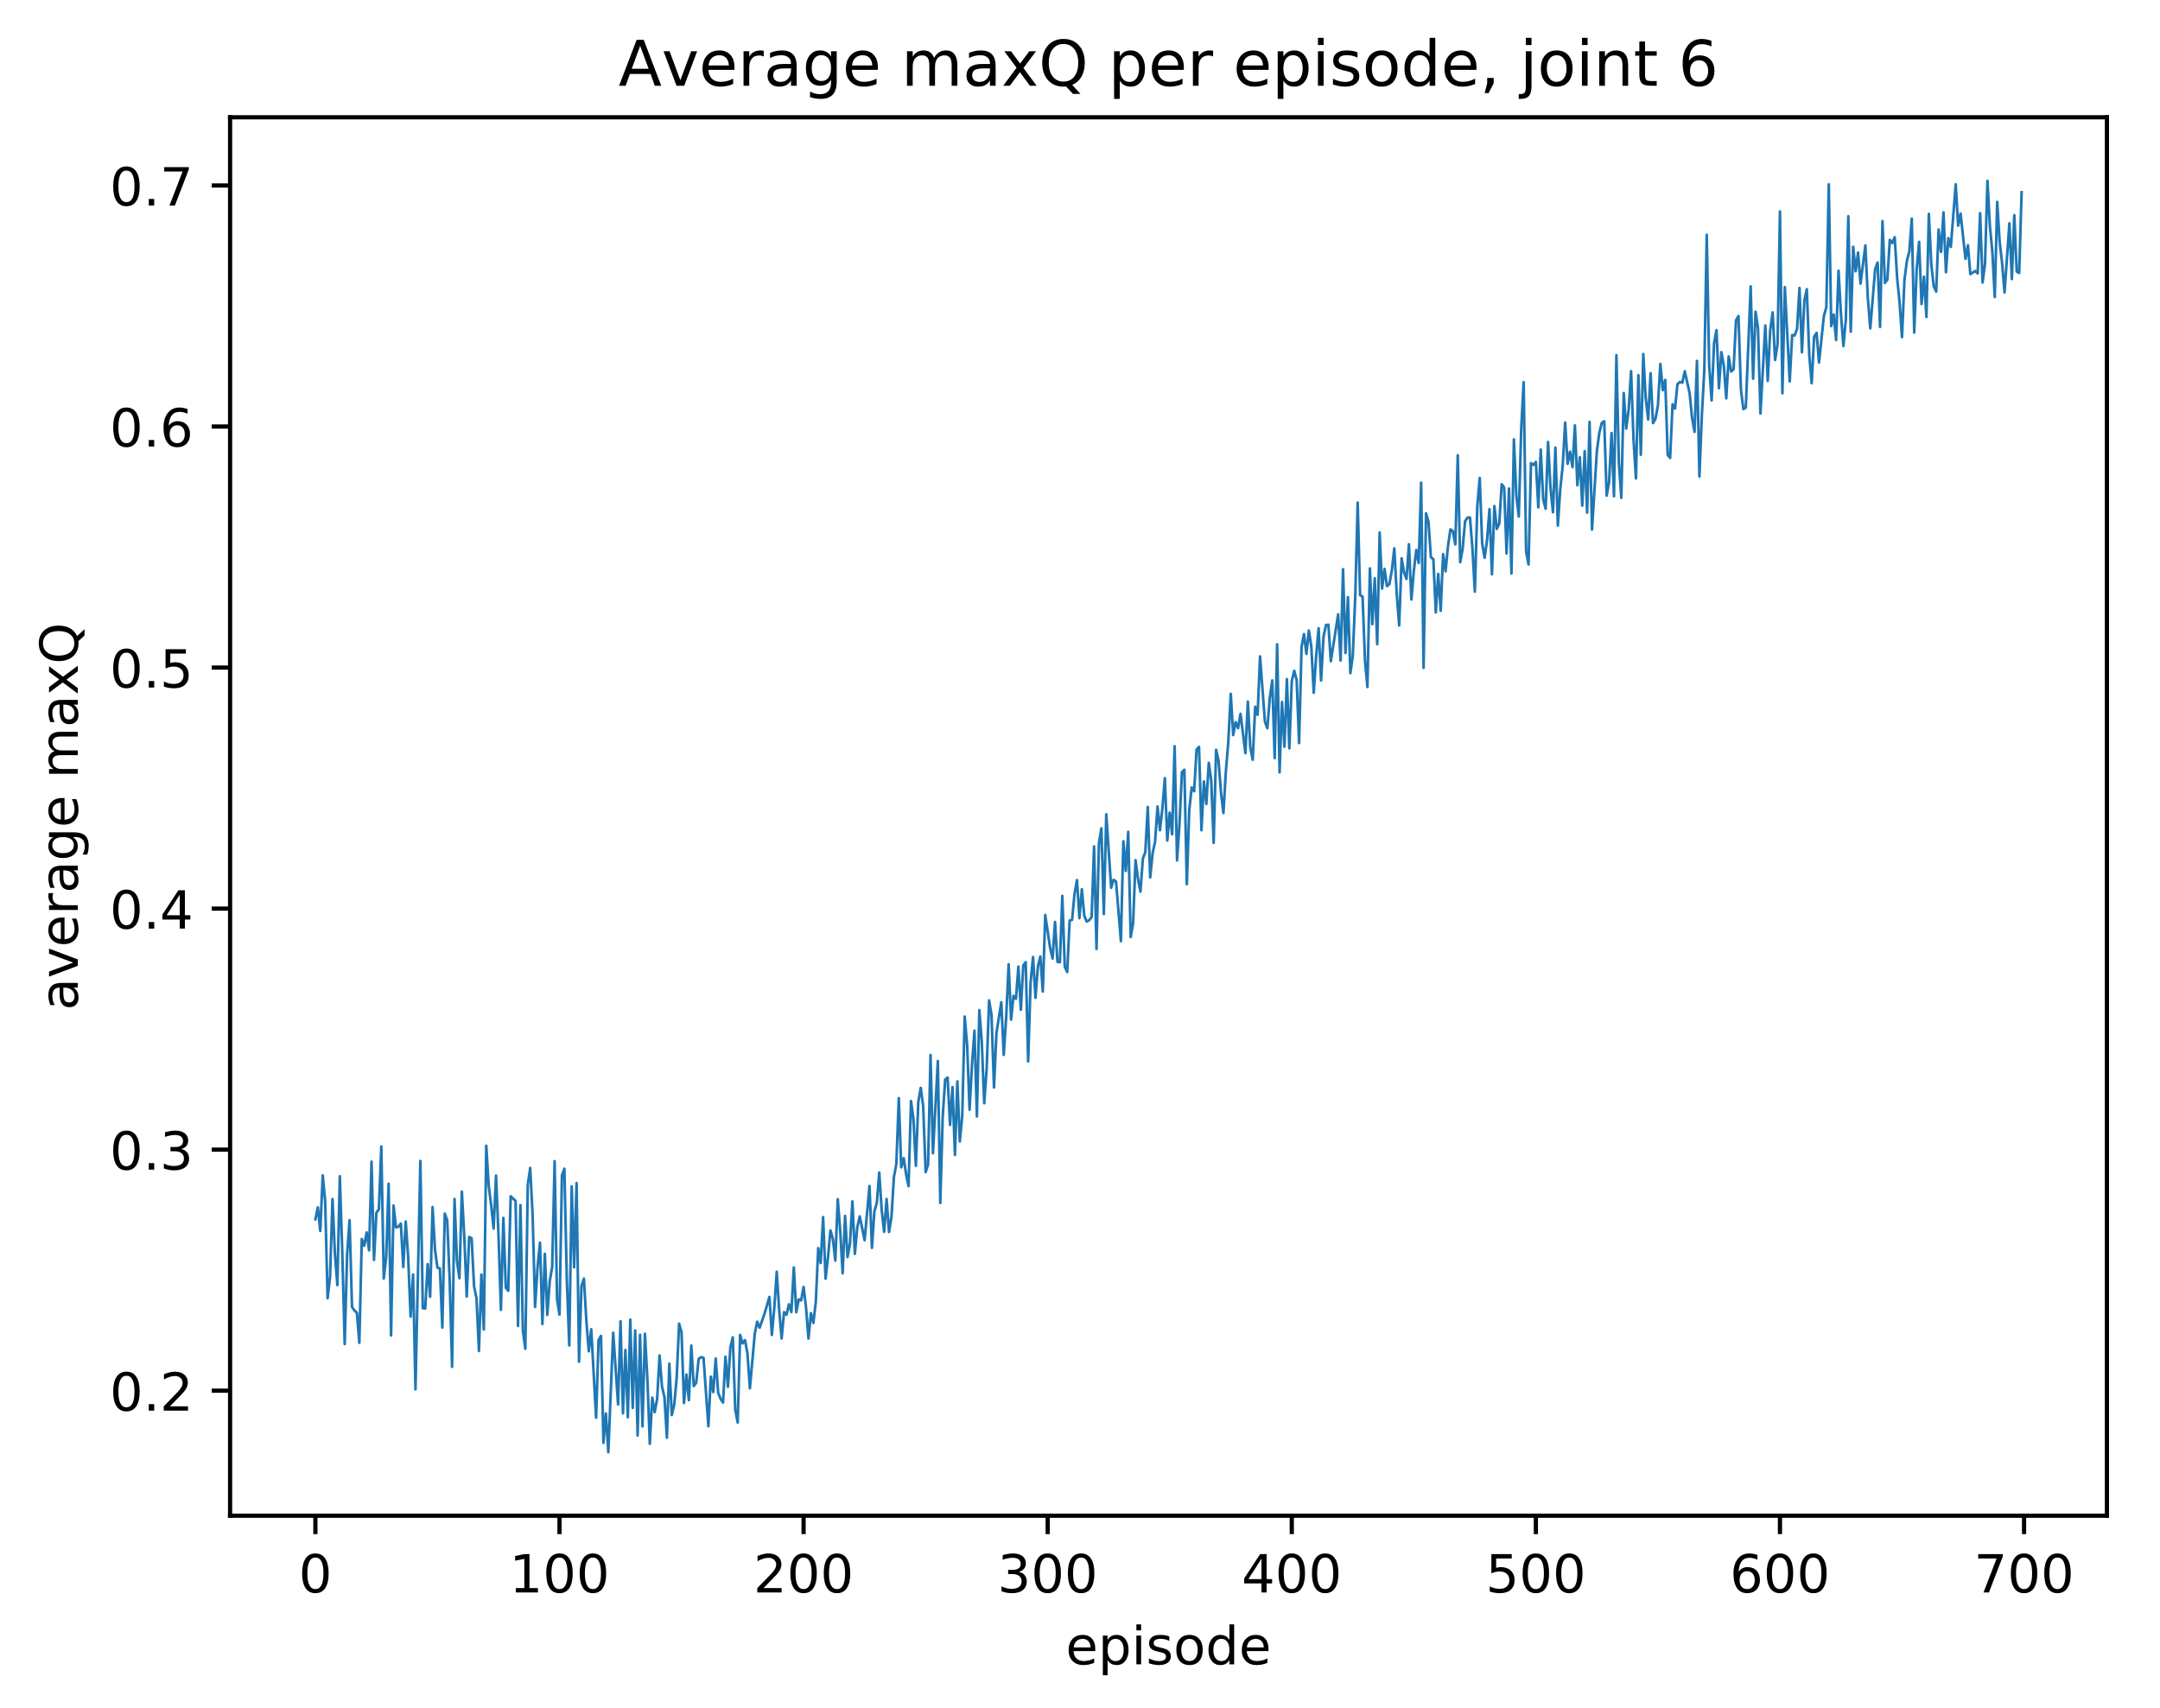 <?xml version="1.0" encoding="utf-8" standalone="no"?>
<!DOCTYPE svg PUBLIC "-//W3C//DTD SVG 1.1//EN"
  "http://www.w3.org/Graphics/SVG/1.1/DTD/svg11.dtd">
<!-- Created with matplotlib (http://matplotlib.org/) -->
<svg height="325pt" version="1.1" viewBox="0 0 411 325" width="411pt" xmlns="http://www.w3.org/2000/svg" xmlns:xlink="http://www.w3.org/1999/xlink">
 <defs>
  <style type="text/css">
*{stroke-linecap:butt;stroke-linejoin:round;}
  </style>
 </defs>
 <g id="figure_1">
  <g id="patch_1">
   <path d="M 0 325.986 
L 411.601 325.986 
L 411.601 0 
L 0 0 
z
" style="fill:#ffffff;"/>
  </g>
  <g id="axes_1">
   <g id="patch_2">
    <path d="M 43.781 288.43 
L 400.901 288.43 
L 400.901 22.318 
L 43.781 22.318 
z
" style="fill:#ffffff;"/>
   </g>
   <g id="matplotlib.axis_1">
    <g id="xtick_1">
     <g id="line2d_1">
      <defs>
       <path d="M 0 0 
L 0 3.5 
" id="m4efab6815f" style="stroke:#000000;stroke-width:0.8;"/>
      </defs>
      <g>
       <use style="stroke:#000000;stroke-width:0.8;" x="60.014" xlink:href="#m4efab6815f" y="288.43"/>
      </g>
     </g>
     <g id="text_1">
      <!-- 0 -->
      <defs>
       <path d="M 31.781 66.406 
Q 24.172 66.406 20.328 58.906 
Q 16.5 51.422 16.5 36.375 
Q 16.5 21.391 20.328 13.891 
Q 24.172 6.391 31.781 6.391 
Q 39.453 6.391 43.281 13.891 
Q 47.125 21.391 47.125 36.375 
Q 47.125 51.422 43.281 58.906 
Q 39.453 66.406 31.781 66.406 
z
M 31.781 74.219 
Q 44.047 74.219 50.516 64.516 
Q 56.984 54.828 56.984 36.375 
Q 56.984 17.969 50.516 8.266 
Q 44.047 -1.422 31.781 -1.422 
Q 19.531 -1.422 13.062 8.266 
Q 6.594 17.969 6.594 36.375 
Q 6.594 54.828 13.062 64.516 
Q 19.531 74.219 31.781 74.219 
z
" id="DejaVuSans-30"/>
      </defs>
      <g transform="translate(56.833 303.029)scale(0.1 -0.1)">
       <use xlink:href="#DejaVuSans-30"/>
      </g>
     </g>
    </g>
    <g id="xtick_2">
     <g id="line2d_2">
      <g>
       <use style="stroke:#000000;stroke-width:0.8;" x="106.46" xlink:href="#m4efab6815f" y="288.43"/>
      </g>
     </g>
     <g id="text_2">
      <!-- 100 -->
      <defs>
       <path d="M 12.406 8.297 
L 28.516 8.297 
L 28.516 63.922 
L 10.984 60.406 
L 10.984 69.391 
L 28.422 72.906 
L 38.281 72.906 
L 38.281 8.297 
L 54.391 8.297 
L 54.391 0 
L 12.406 0 
z
" id="DejaVuSans-31"/>
      </defs>
      <g transform="translate(96.916 303.029)scale(0.1 -0.1)">
       <use xlink:href="#DejaVuSans-31"/>
       <use x="63.623" xlink:href="#DejaVuSans-30"/>
       <use x="127.246" xlink:href="#DejaVuSans-30"/>
      </g>
     </g>
    </g>
    <g id="xtick_3">
     <g id="line2d_3">
      <g>
       <use style="stroke:#000000;stroke-width:0.8;" x="152.905" xlink:href="#m4efab6815f" y="288.43"/>
      </g>
     </g>
     <g id="text_3">
      <!-- 200 -->
      <defs>
       <path d="M 19.188 8.297 
L 53.609 8.297 
L 53.609 0 
L 7.328 0 
L 7.328 8.297 
Q 12.938 14.109 22.625 23.891 
Q 32.328 33.688 34.812 36.531 
Q 39.547 41.844 41.422 45.531 
Q 43.312 49.219 43.312 52.781 
Q 43.312 58.594 39.234 62.25 
Q 35.156 65.922 28.609 65.922 
Q 23.969 65.922 18.812 64.312 
Q 13.672 62.703 7.812 59.422 
L 7.812 69.391 
Q 13.766 71.781 18.938 73 
Q 24.125 74.219 28.422 74.219 
Q 39.75 74.219 46.484 68.547 
Q 53.219 62.891 53.219 53.422 
Q 53.219 48.922 51.531 44.891 
Q 49.859 40.875 45.406 35.406 
Q 44.188 33.984 37.641 27.219 
Q 31.109 20.453 19.188 8.297 
z
" id="DejaVuSans-32"/>
      </defs>
      <g transform="translate(143.361 303.029)scale(0.1 -0.1)">
       <use xlink:href="#DejaVuSans-32"/>
       <use x="63.623" xlink:href="#DejaVuSans-30"/>
       <use x="127.246" xlink:href="#DejaVuSans-30"/>
      </g>
     </g>
    </g>
    <g id="xtick_4">
     <g id="line2d_4">
      <g>
       <use style="stroke:#000000;stroke-width:0.8;" x="199.351" xlink:href="#m4efab6815f" y="288.43"/>
      </g>
     </g>
     <g id="text_4">
      <!-- 300 -->
      <defs>
       <path d="M 40.578 39.312 
Q 47.656 37.797 51.625 33 
Q 55.609 28.219 55.609 21.188 
Q 55.609 10.406 48.188 4.484 
Q 40.766 -1.422 27.094 -1.422 
Q 22.516 -1.422 17.656 -0.516 
Q 12.797 0.391 7.625 2.203 
L 7.625 11.719 
Q 11.719 9.328 16.594 8.109 
Q 21.484 6.891 26.812 6.891 
Q 36.078 6.891 40.938 10.547 
Q 45.797 14.203 45.797 21.188 
Q 45.797 27.641 41.281 31.266 
Q 36.766 34.906 28.719 34.906 
L 20.219 34.906 
L 20.219 43.016 
L 29.109 43.016 
Q 36.375 43.016 40.234 45.922 
Q 44.094 48.828 44.094 54.297 
Q 44.094 59.906 40.109 62.906 
Q 36.141 65.922 28.719 65.922 
Q 24.656 65.922 20.016 65.031 
Q 15.375 64.156 9.812 62.312 
L 9.812 71.094 
Q 15.438 72.656 20.344 73.438 
Q 25.25 74.219 29.594 74.219 
Q 40.828 74.219 47.359 69.109 
Q 53.906 64.016 53.906 55.328 
Q 53.906 49.266 50.438 45.094 
Q 46.969 40.922 40.578 39.312 
z
" id="DejaVuSans-33"/>
      </defs>
      <g transform="translate(189.807 303.029)scale(0.1 -0.1)">
       <use xlink:href="#DejaVuSans-33"/>
       <use x="63.623" xlink:href="#DejaVuSans-30"/>
       <use x="127.246" xlink:href="#DejaVuSans-30"/>
      </g>
     </g>
    </g>
    <g id="xtick_5">
     <g id="line2d_5">
      <g>
       <use style="stroke:#000000;stroke-width:0.8;" x="245.796" xlink:href="#m4efab6815f" y="288.43"/>
      </g>
     </g>
     <g id="text_5">
      <!-- 400 -->
      <defs>
       <path d="M 37.797 64.312 
L 12.891 25.391 
L 37.797 25.391 
z
M 35.203 72.906 
L 47.609 72.906 
L 47.609 25.391 
L 58.016 25.391 
L 58.016 17.188 
L 47.609 17.188 
L 47.609 0 
L 37.797 0 
L 37.797 17.188 
L 4.891 17.188 
L 4.891 26.703 
z
" id="DejaVuSans-34"/>
      </defs>
      <g transform="translate(236.253 303.029)scale(0.1 -0.1)">
       <use xlink:href="#DejaVuSans-34"/>
       <use x="63.623" xlink:href="#DejaVuSans-30"/>
       <use x="127.246" xlink:href="#DejaVuSans-30"/>
      </g>
     </g>
    </g>
    <g id="xtick_6">
     <g id="line2d_6">
      <g>
       <use style="stroke:#000000;stroke-width:0.8;" x="292.242" xlink:href="#m4efab6815f" y="288.43"/>
      </g>
     </g>
     <g id="text_6">
      <!-- 500 -->
      <defs>
       <path d="M 10.797 72.906 
L 49.516 72.906 
L 49.516 64.594 
L 19.828 64.594 
L 19.828 46.734 
Q 21.969 47.469 24.109 47.828 
Q 26.266 48.188 28.422 48.188 
Q 40.625 48.188 47.75 41.5 
Q 54.891 34.812 54.891 23.391 
Q 54.891 11.625 47.562 5.094 
Q 40.234 -1.422 26.906 -1.422 
Q 22.312 -1.422 17.547 -0.641 
Q 12.797 0.141 7.719 1.703 
L 7.719 11.625 
Q 12.109 9.234 16.797 8.062 
Q 21.484 6.891 26.703 6.891 
Q 35.156 6.891 40.078 11.328 
Q 45.016 15.766 45.016 23.391 
Q 45.016 31 40.078 35.438 
Q 35.156 39.891 26.703 39.891 
Q 22.75 39.891 18.812 39.016 
Q 14.891 38.141 10.797 36.281 
z
" id="DejaVuSans-35"/>
      </defs>
      <g transform="translate(282.698 303.029)scale(0.1 -0.1)">
       <use xlink:href="#DejaVuSans-35"/>
       <use x="63.623" xlink:href="#DejaVuSans-30"/>
       <use x="127.246" xlink:href="#DejaVuSans-30"/>
      </g>
     </g>
    </g>
    <g id="xtick_7">
     <g id="line2d_7">
      <g>
       <use style="stroke:#000000;stroke-width:0.8;" x="338.687" xlink:href="#m4efab6815f" y="288.43"/>
      </g>
     </g>
     <g id="text_7">
      <!-- 600 -->
      <defs>
       <path d="M 33.016 40.375 
Q 26.375 40.375 22.484 35.828 
Q 18.609 31.297 18.609 23.391 
Q 18.609 15.531 22.484 10.953 
Q 26.375 6.391 33.016 6.391 
Q 39.656 6.391 43.531 10.953 
Q 47.406 15.531 47.406 23.391 
Q 47.406 31.297 43.531 35.828 
Q 39.656 40.375 33.016 40.375 
z
M 52.594 71.297 
L 52.594 62.312 
Q 48.875 64.062 45.094 64.984 
Q 41.312 65.922 37.594 65.922 
Q 27.828 65.922 22.672 59.328 
Q 17.531 52.734 16.797 39.406 
Q 19.672 43.656 24.016 45.922 
Q 28.375 48.188 33.594 48.188 
Q 44.578 48.188 50.953 41.516 
Q 57.328 34.859 57.328 23.391 
Q 57.328 12.156 50.688 5.359 
Q 44.047 -1.422 33.016 -1.422 
Q 20.359 -1.422 13.672 8.266 
Q 6.984 17.969 6.984 36.375 
Q 6.984 53.656 15.188 63.938 
Q 23.391 74.219 37.203 74.219 
Q 40.922 74.219 44.703 73.484 
Q 48.484 72.75 52.594 71.297 
z
" id="DejaVuSans-36"/>
      </defs>
      <g transform="translate(329.144 303.029)scale(0.1 -0.1)">
       <use xlink:href="#DejaVuSans-36"/>
       <use x="63.623" xlink:href="#DejaVuSans-30"/>
       <use x="127.246" xlink:href="#DejaVuSans-30"/>
      </g>
     </g>
    </g>
    <g id="xtick_8">
     <g id="line2d_8">
      <g>
       <use style="stroke:#000000;stroke-width:0.8;" x="385.133" xlink:href="#m4efab6815f" y="288.43"/>
      </g>
     </g>
     <g id="text_8">
      <!-- 700 -->
      <defs>
       <path d="M 8.203 72.906 
L 55.078 72.906 
L 55.078 68.703 
L 28.609 0 
L 18.312 0 
L 43.219 64.594 
L 8.203 64.594 
z
" id="DejaVuSans-37"/>
      </defs>
      <g transform="translate(375.589 303.029)scale(0.1 -0.1)">
       <use xlink:href="#DejaVuSans-37"/>
       <use x="63.623" xlink:href="#DejaVuSans-30"/>
       <use x="127.246" xlink:href="#DejaVuSans-30"/>
      </g>
     </g>
    </g>
    <g id="text_9">
     <!-- episode -->
     <defs>
      <path d="M 56.203 29.594 
L 56.203 25.203 
L 14.891 25.203 
Q 15.484 15.922 20.484 11.062 
Q 25.484 6.203 34.422 6.203 
Q 39.594 6.203 44.453 7.469 
Q 49.312 8.734 54.109 11.281 
L 54.109 2.781 
Q 49.266 0.734 44.188 -0.344 
Q 39.109 -1.422 33.891 -1.422 
Q 20.797 -1.422 13.156 6.188 
Q 5.516 13.812 5.516 26.812 
Q 5.516 40.234 12.766 48.109 
Q 20.016 56 32.328 56 
Q 43.359 56 49.781 48.891 
Q 56.203 41.797 56.203 29.594 
z
M 47.219 32.234 
Q 47.125 39.594 43.094 43.984 
Q 39.062 48.391 32.422 48.391 
Q 24.906 48.391 20.391 44.141 
Q 15.875 39.891 15.188 32.172 
z
" id="DejaVuSans-65"/>
      <path d="M 18.109 8.203 
L 18.109 -20.797 
L 9.078 -20.797 
L 9.078 54.688 
L 18.109 54.688 
L 18.109 46.391 
Q 20.953 51.266 25.266 53.625 
Q 29.594 56 35.594 56 
Q 45.562 56 51.781 48.094 
Q 58.016 40.188 58.016 27.297 
Q 58.016 14.406 51.781 6.484 
Q 45.562 -1.422 35.594 -1.422 
Q 29.594 -1.422 25.266 0.953 
Q 20.953 3.328 18.109 8.203 
z
M 48.688 27.297 
Q 48.688 37.203 44.609 42.844 
Q 40.531 48.484 33.406 48.484 
Q 26.266 48.484 22.188 42.844 
Q 18.109 37.203 18.109 27.297 
Q 18.109 17.391 22.188 11.75 
Q 26.266 6.109 33.406 6.109 
Q 40.531 6.109 44.609 11.75 
Q 48.688 17.391 48.688 27.297 
z
" id="DejaVuSans-70"/>
      <path d="M 9.422 54.688 
L 18.406 54.688 
L 18.406 0 
L 9.422 0 
z
M 9.422 75.984 
L 18.406 75.984 
L 18.406 64.594 
L 9.422 64.594 
z
" id="DejaVuSans-69"/>
      <path d="M 44.281 53.078 
L 44.281 44.578 
Q 40.484 46.531 36.375 47.5 
Q 32.281 48.484 27.875 48.484 
Q 21.188 48.484 17.844 46.438 
Q 14.5 44.391 14.5 40.281 
Q 14.5 37.156 16.891 35.375 
Q 19.281 33.594 26.516 31.984 
L 29.594 31.297 
Q 39.156 29.25 43.188 25.516 
Q 47.219 21.781 47.219 15.094 
Q 47.219 7.469 41.188 3.016 
Q 35.156 -1.422 24.609 -1.422 
Q 20.219 -1.422 15.453 -0.562 
Q 10.688 0.297 5.422 2 
L 5.422 11.281 
Q 10.406 8.688 15.234 7.391 
Q 20.062 6.109 24.812 6.109 
Q 31.156 6.109 34.562 8.281 
Q 37.984 10.453 37.984 14.406 
Q 37.984 18.062 35.516 20.016 
Q 33.062 21.969 24.703 23.781 
L 21.578 24.516 
Q 13.234 26.266 9.516 29.906 
Q 5.812 33.547 5.812 39.891 
Q 5.812 47.609 11.281 51.797 
Q 16.75 56 26.812 56 
Q 31.781 56 36.172 55.266 
Q 40.578 54.547 44.281 53.078 
z
" id="DejaVuSans-73"/>
      <path d="M 30.609 48.391 
Q 23.391 48.391 19.188 42.75 
Q 14.984 37.109 14.984 27.297 
Q 14.984 17.484 19.156 11.844 
Q 23.344 6.203 30.609 6.203 
Q 37.797 6.203 41.984 11.859 
Q 46.188 17.531 46.188 27.297 
Q 46.188 37.016 41.984 42.703 
Q 37.797 48.391 30.609 48.391 
z
M 30.609 56 
Q 42.328 56 49.016 48.375 
Q 55.719 40.766 55.719 27.297 
Q 55.719 13.875 49.016 6.219 
Q 42.328 -1.422 30.609 -1.422 
Q 18.844 -1.422 12.172 6.219 
Q 5.516 13.875 5.516 27.297 
Q 5.516 40.766 12.172 48.375 
Q 18.844 56 30.609 56 
z
" id="DejaVuSans-6f"/>
      <path d="M 45.406 46.391 
L 45.406 75.984 
L 54.391 75.984 
L 54.391 0 
L 45.406 0 
L 45.406 8.203 
Q 42.578 3.328 38.25 0.953 
Q 33.938 -1.422 27.875 -1.422 
Q 17.969 -1.422 11.734 6.484 
Q 5.516 14.406 5.516 27.297 
Q 5.516 40.188 11.734 48.094 
Q 17.969 56 27.875 56 
Q 33.938 56 38.25 53.625 
Q 42.578 51.266 45.406 46.391 
z
M 14.797 27.297 
Q 14.797 17.391 18.875 11.75 
Q 22.953 6.109 30.078 6.109 
Q 37.203 6.109 41.297 11.75 
Q 45.406 17.391 45.406 27.297 
Q 45.406 37.203 41.297 42.844 
Q 37.203 48.484 30.078 48.484 
Q 22.953 48.484 18.875 42.844 
Q 14.797 37.203 14.797 27.297 
z
" id="DejaVuSans-64"/>
     </defs>
     <g transform="translate(202.787 316.707)scale(0.1 -0.1)">
      <use xlink:href="#DejaVuSans-65"/>
      <use x="61.523" xlink:href="#DejaVuSans-70"/>
      <use x="125" xlink:href="#DejaVuSans-69"/>
      <use x="152.783" xlink:href="#DejaVuSans-73"/>
      <use x="204.883" xlink:href="#DejaVuSans-6f"/>
      <use x="266.064" xlink:href="#DejaVuSans-64"/>
      <use x="329.541" xlink:href="#DejaVuSans-65"/>
     </g>
    </g>
   </g>
   <g id="matplotlib.axis_2">
    <g id="ytick_1">
     <g id="line2d_9">
      <defs>
       <path d="M 0 0 
L -3.5 0 
" id="mba52ea0c35" style="stroke:#000000;stroke-width:0.8;"/>
      </defs>
      <g>
       <use style="stroke:#000000;stroke-width:0.8;" x="43.781" xlink:href="#mba52ea0c35" y="264.638"/>
      </g>
     </g>
     <g id="text_10">
      <!-- 0.2 -->
      <defs>
       <path d="M 10.688 12.406 
L 21 12.406 
L 21 0 
L 10.688 0 
z
" id="DejaVuSans-2e"/>
      </defs>
      <g transform="translate(20.878 268.437)scale(0.1 -0.1)">
       <use xlink:href="#DejaVuSans-30"/>
       <use x="63.623" xlink:href="#DejaVuSans-2e"/>
       <use x="95.41" xlink:href="#DejaVuSans-32"/>
      </g>
     </g>
    </g>
    <g id="ytick_2">
     <g id="line2d_10">
      <g>
       <use style="stroke:#000000;stroke-width:0.8;" x="43.781" xlink:href="#mba52ea0c35" y="218.77"/>
      </g>
     </g>
     <g id="text_11">
      <!-- 0.3 -->
      <g transform="translate(20.878 222.57)scale(0.1 -0.1)">
       <use xlink:href="#DejaVuSans-30"/>
       <use x="63.623" xlink:href="#DejaVuSans-2e"/>
       <use x="95.41" xlink:href="#DejaVuSans-33"/>
      </g>
     </g>
    </g>
    <g id="ytick_3">
     <g id="line2d_11">
      <g>
       <use style="stroke:#000000;stroke-width:0.8;" x="43.781" xlink:href="#mba52ea0c35" y="172.903"/>
      </g>
     </g>
     <g id="text_12">
      <!-- 0.4 -->
      <g transform="translate(20.878 176.702)scale(0.1 -0.1)">
       <use xlink:href="#DejaVuSans-30"/>
       <use x="63.623" xlink:href="#DejaVuSans-2e"/>
       <use x="95.41" xlink:href="#DejaVuSans-34"/>
      </g>
     </g>
    </g>
    <g id="ytick_4">
     <g id="line2d_12">
      <g>
       <use style="stroke:#000000;stroke-width:0.8;" x="43.781" xlink:href="#mba52ea0c35" y="127.035"/>
      </g>
     </g>
     <g id="text_13">
      <!-- 0.5 -->
      <g transform="translate(20.878 130.835)scale(0.1 -0.1)">
       <use xlink:href="#DejaVuSans-30"/>
       <use x="63.623" xlink:href="#DejaVuSans-2e"/>
       <use x="95.41" xlink:href="#DejaVuSans-35"/>
      </g>
     </g>
    </g>
    <g id="ytick_5">
     <g id="line2d_13">
      <g>
       <use style="stroke:#000000;stroke-width:0.8;" x="43.781" xlink:href="#mba52ea0c35" y="81.168"/>
      </g>
     </g>
     <g id="text_14">
      <!-- 0.6 -->
      <g transform="translate(20.878 84.967)scale(0.1 -0.1)">
       <use xlink:href="#DejaVuSans-30"/>
       <use x="63.623" xlink:href="#DejaVuSans-2e"/>
       <use x="95.41" xlink:href="#DejaVuSans-36"/>
      </g>
     </g>
    </g>
    <g id="ytick_6">
     <g id="line2d_14">
      <g>
       <use style="stroke:#000000;stroke-width:0.8;" x="43.781" xlink:href="#mba52ea0c35" y="35.301"/>
      </g>
     </g>
     <g id="text_15">
      <!-- 0.7 -->
      <g transform="translate(20.878 39.1)scale(0.1 -0.1)">
       <use xlink:href="#DejaVuSans-30"/>
       <use x="63.623" xlink:href="#DejaVuSans-2e"/>
       <use x="95.41" xlink:href="#DejaVuSans-37"/>
      </g>
     </g>
    </g>
    <g id="text_16">
     <!-- average maxQ -->
     <defs>
      <path d="M 34.281 27.484 
Q 23.391 27.484 19.188 25 
Q 14.984 22.516 14.984 16.5 
Q 14.984 11.719 18.141 8.906 
Q 21.297 6.109 26.703 6.109 
Q 34.188 6.109 38.703 11.406 
Q 43.219 16.703 43.219 25.484 
L 43.219 27.484 
z
M 52.203 31.203 
L 52.203 0 
L 43.219 0 
L 43.219 8.297 
Q 40.141 3.328 35.547 0.953 
Q 30.953 -1.422 24.312 -1.422 
Q 15.922 -1.422 10.953 3.297 
Q 6 8.016 6 15.922 
Q 6 25.141 12.172 29.828 
Q 18.359 34.516 30.609 34.516 
L 43.219 34.516 
L 43.219 35.406 
Q 43.219 41.609 39.141 45 
Q 35.062 48.391 27.688 48.391 
Q 23 48.391 18.547 47.266 
Q 14.109 46.141 10.016 43.891 
L 10.016 52.203 
Q 14.938 54.109 19.578 55.047 
Q 24.219 56 28.609 56 
Q 40.484 56 46.344 49.844 
Q 52.203 43.703 52.203 31.203 
z
" id="DejaVuSans-61"/>
      <path d="M 2.984 54.688 
L 12.5 54.688 
L 29.594 8.797 
L 46.688 54.688 
L 56.203 54.688 
L 35.688 0 
L 23.484 0 
z
" id="DejaVuSans-76"/>
      <path d="M 41.109 46.297 
Q 39.594 47.172 37.812 47.578 
Q 36.031 48 33.891 48 
Q 26.266 48 22.188 43.047 
Q 18.109 38.094 18.109 28.812 
L 18.109 0 
L 9.078 0 
L 9.078 54.688 
L 18.109 54.688 
L 18.109 46.188 
Q 20.953 51.172 25.484 53.578 
Q 30.031 56 36.531 56 
Q 37.453 56 38.578 55.875 
Q 39.703 55.766 41.062 55.516 
z
" id="DejaVuSans-72"/>
      <path d="M 45.406 27.984 
Q 45.406 37.75 41.375 43.109 
Q 37.359 48.484 30.078 48.484 
Q 22.859 48.484 18.828 43.109 
Q 14.797 37.75 14.797 27.984 
Q 14.797 18.266 18.828 12.891 
Q 22.859 7.516 30.078 7.516 
Q 37.359 7.516 41.375 12.891 
Q 45.406 18.266 45.406 27.984 
z
M 54.391 6.781 
Q 54.391 -7.172 48.188 -13.984 
Q 42 -20.797 29.203 -20.797 
Q 24.469 -20.797 20.266 -20.094 
Q 16.062 -19.391 12.109 -17.922 
L 12.109 -9.188 
Q 16.062 -11.328 19.922 -12.344 
Q 23.781 -13.375 27.781 -13.375 
Q 36.625 -13.375 41.016 -8.766 
Q 45.406 -4.156 45.406 5.172 
L 45.406 9.625 
Q 42.625 4.781 38.281 2.391 
Q 33.938 0 27.875 0 
Q 17.828 0 11.672 7.656 
Q 5.516 15.328 5.516 27.984 
Q 5.516 40.672 11.672 48.328 
Q 17.828 56 27.875 56 
Q 33.938 56 38.281 53.609 
Q 42.625 51.219 45.406 46.391 
L 45.406 54.688 
L 54.391 54.688 
z
" id="DejaVuSans-67"/>
      <path id="DejaVuSans-20"/>
      <path d="M 52 44.188 
Q 55.375 50.25 60.062 53.125 
Q 64.75 56 71.094 56 
Q 79.641 56 84.281 50.016 
Q 88.922 44.047 88.922 33.016 
L 88.922 0 
L 79.891 0 
L 79.891 32.719 
Q 79.891 40.578 77.094 44.375 
Q 74.312 48.188 68.609 48.188 
Q 61.625 48.188 57.562 43.547 
Q 53.516 38.922 53.516 30.906 
L 53.516 0 
L 44.484 0 
L 44.484 32.719 
Q 44.484 40.625 41.703 44.406 
Q 38.922 48.188 33.109 48.188 
Q 26.219 48.188 22.156 43.531 
Q 18.109 38.875 18.109 30.906 
L 18.109 0 
L 9.078 0 
L 9.078 54.688 
L 18.109 54.688 
L 18.109 46.188 
Q 21.188 51.219 25.484 53.609 
Q 29.781 56 35.688 56 
Q 41.656 56 45.828 52.969 
Q 50 49.953 52 44.188 
z
" id="DejaVuSans-6d"/>
      <path d="M 54.891 54.688 
L 35.109 28.078 
L 55.906 0 
L 45.312 0 
L 29.391 21.484 
L 13.484 0 
L 2.875 0 
L 24.125 28.609 
L 4.688 54.688 
L 15.281 54.688 
L 29.781 35.203 
L 44.281 54.688 
z
" id="DejaVuSans-78"/>
      <path d="M 39.406 66.219 
Q 28.656 66.219 22.328 58.203 
Q 16.016 50.203 16.016 36.375 
Q 16.016 22.609 22.328 14.594 
Q 28.656 6.594 39.406 6.594 
Q 50.141 6.594 56.422 14.594 
Q 62.703 22.609 62.703 36.375 
Q 62.703 50.203 56.422 58.203 
Q 50.141 66.219 39.406 66.219 
z
M 53.219 1.312 
L 66.219 -12.891 
L 54.297 -12.891 
L 43.5 -1.219 
Q 41.891 -1.312 41.031 -1.359 
Q 40.188 -1.422 39.406 -1.422 
Q 24.031 -1.422 14.812 8.859 
Q 5.609 19.141 5.609 36.375 
Q 5.609 53.656 14.812 63.938 
Q 24.031 74.219 39.406 74.219 
Q 54.734 74.219 63.906 63.938 
Q 73.094 53.656 73.094 36.375 
Q 73.094 23.688 67.984 14.641 
Q 62.891 5.609 53.219 1.312 
z
" id="DejaVuSans-51"/>
     </defs>
     <g transform="translate(14.798 192.263)rotate(-90)scale(0.1 -0.1)">
      <use xlink:href="#DejaVuSans-61"/>
      <use x="61.279" xlink:href="#DejaVuSans-76"/>
      <use x="120.459" xlink:href="#DejaVuSans-65"/>
      <use x="181.982" xlink:href="#DejaVuSans-72"/>
      <use x="223.096" xlink:href="#DejaVuSans-61"/>
      <use x="284.375" xlink:href="#DejaVuSans-67"/>
      <use x="347.852" xlink:href="#DejaVuSans-65"/>
      <use x="409.375" xlink:href="#DejaVuSans-20"/>
      <use x="441.162" xlink:href="#DejaVuSans-6d"/>
      <use x="538.574" xlink:href="#DejaVuSans-61"/>
      <use x="599.854" xlink:href="#DejaVuSans-78"/>
      <use x="659.033" xlink:href="#DejaVuSans-51"/>
     </g>
    </g>
   </g>
   <g id="line2d_15">
    <path clip-path="url(#p85d4153eb4)" d="M 60.014 232.01 
L 60.478 229.756 
L 60.943 234.243 
L 61.407 223.651 
L 61.872 228.592 
L 62.336 247.049 
L 62.801 243.005 
L 63.265 228.17 
L 63.73 238.641 
L 64.194 244.548 
L 64.659 223.83 
L 65.123 238.082 
L 65.587 255.773 
L 66.052 238.648 
L 66.516 232.183 
L 66.981 248.691 
L 67.445 249.371 
L 67.91 249.817 
L 68.374 255.522 
L 68.839 235.772 
L 69.303 237.059 
L 69.768 234.513 
L 70.232 237.932 
L 70.696 221.05 
L 71.161 239.754 
L 71.625 230.738 
L 72.09 230.147 
L 72.554 218.154 
L 73.019 243.299 
L 73.483 239.188 
L 73.948 225.253 
L 74.412 254.134 
L 74.877 229.394 
L 75.341 233.566 
L 75.805 233.435 
L 76.27 232.824 
L 76.734 241.11 
L 77.199 232.44 
L 77.663 239.181 
L 78.128 250.537 
L 78.592 242.516 
L 79.057 264.388 
L 79.986 220.912 
L 80.45 248.938 
L 80.914 248.99 
L 81.379 240.553 
L 81.843 246.765 
L 82.308 229.69 
L 82.772 237.86 
L 83.237 241.234 
L 83.701 241.381 
L 84.166 252.628 
L 84.63 230.933 
L 85.095 232.233 
L 85.559 243.475 
L 86.023 260.097 
L 86.488 228.159 
L 86.952 239.983 
L 87.417 243.23 
L 87.881 226.747 
L 88.346 235.423 
L 88.81 246.716 
L 89.275 235.387 
L 89.739 235.643 
L 90.204 244.785 
L 90.668 247.04 
L 91.133 257.087 
L 91.597 242.54 
L 92.061 253.005 
L 92.526 218.027 
L 92.99 225.674 
L 93.455 229.267 
L 93.919 233.781 
L 94.384 223.7 
L 94.848 234.899 
L 95.313 249.255 
L 95.777 231.767 
L 96.242 245.022 
L 96.706 245.632 
L 97.17 227.642 
L 98.099 228.511 
L 98.564 252.317 
L 99.028 229.335 
L 99.493 253.181 
L 99.957 256.654 
L 100.422 225.462 
L 100.886 222.247 
L 101.351 231.384 
L 101.815 248.716 
L 102.279 241.153 
L 102.744 236.484 
L 103.208 251.948 
L 103.673 238.594 
L 104.137 250.208 
L 104.602 243.815 
L 105.066 241.103 
L 105.531 220.962 
L 105.995 247.251 
L 106.46 250.158 
L 106.924 223.663 
L 107.388 222.391 
L 107.853 243.448 
L 108.317 256.031 
L 108.782 225.751 
L 109.246 241.164 
L 109.711 225.135 
L 110.175 259.133 
L 110.64 244.773 
L 111.104 243.303 
L 111.569 251.35 
L 112.033 257.131 
L 112.497 252.943 
L 113.426 269.772 
L 113.891 255.013 
L 114.355 254.216 
L 114.82 274.559 
L 115.284 268.962 
L 115.749 276.334 
L 116.678 253.61 
L 117.606 267.255 
L 118.071 251.435 
L 118.535 268.951 
L 119 256.896 
L 119.464 269.694 
L 119.929 251.112 
L 120.393 267.908 
L 120.858 253.172 
L 121.322 273.165 
L 121.787 254.001 
L 122.251 271.432 
L 122.715 253.799 
L 123.18 262.351 
L 123.644 274.747 
L 124.109 265.947 
L 124.573 268.717 
L 125.038 266.243 
L 125.502 257.925 
L 125.967 263.902 
L 126.431 265.84 
L 126.896 273.576 
L 127.36 259.487 
L 127.825 269.281 
L 128.289 267.323 
L 128.753 262.224 
L 129.218 251.88 
L 129.682 253.557 
L 130.147 266.98 
L 130.611 261.57 
L 131.076 266.441 
L 131.54 256.048 
L 132.005 263.757 
L 132.469 263.131 
L 132.934 258.609 
L 133.398 258.258 
L 133.862 258.379 
L 134.791 271.403 
L 135.256 261.963 
L 135.72 264.901 
L 136.185 258.516 
L 136.649 265.04 
L 137.114 266.195 
L 137.578 266.899 
L 138.043 258.163 
L 138.507 263.895 
L 138.971 256.402 
L 139.436 254.487 
L 139.9 268.222 
L 140.365 270.697 
L 140.829 254.02 
L 141.294 255.65 
L 141.758 255.011 
L 142.223 257.553 
L 142.687 264.185 
L 143.616 253.803 
L 144.08 251.503 
L 144.545 252.658 
L 145.474 249.979 
L 146.403 246.788 
L 146.867 254.038 
L 147.332 248.861 
L 147.796 242.002 
L 148.261 249.323 
L 148.725 254.704 
L 149.189 249.691 
L 149.654 250.187 
L 150.118 248.191 
L 150.583 249.673 
L 151.047 241.192 
L 151.512 249.716 
L 151.976 247.262 
L 152.441 247.453 
L 152.905 244.898 
L 153.37 248.818 
L 153.834 254.716 
L 154.298 249.891 
L 154.763 251.75 
L 155.227 247.774 
L 155.692 237.514 
L 156.156 240.34 
L 156.621 231.603 
L 157.085 243.322 
L 157.55 239.231 
L 158.014 234.143 
L 158.479 235.756 
L 158.943 239.889 
L 159.407 228.195 
L 159.872 234.158 
L 160.336 242.308 
L 160.801 231.371 
L 161.265 239.219 
L 161.73 236.682 
L 162.194 228.608 
L 162.659 238.6 
L 163.123 233.537 
L 163.588 231.472 
L 164.517 236.012 
L 165.445 225.69 
L 165.91 237.458 
L 166.374 230.503 
L 166.839 228.929 
L 167.303 223.126 
L 167.768 230.285 
L 168.232 234.401 
L 168.697 228.16 
L 169.161 234.445 
L 169.626 231.614 
L 170.09 224.02 
L 170.554 221.484 
L 171.019 208.965 
L 171.483 222.139 
L 171.948 220.388 
L 172.412 223.443 
L 172.877 225.708 
L 173.341 209.528 
L 173.806 212.931 
L 174.27 221.838 
L 174.735 209.648 
L 175.199 207.002 
L 175.663 210.542 
L 176.128 223.052 
L 176.592 221.613 
L 177.057 200.753 
L 177.521 219.469 
L 178.45 201.905 
L 178.915 228.918 
L 179.379 212.449 
L 179.844 205.437 
L 180.308 205.056 
L 180.772 214.065 
L 181.237 206.866 
L 181.701 219.782 
L 182.166 205.774 
L 182.63 217.215 
L 183.095 212.364 
L 183.559 193.443 
L 184.024 198.859 
L 184.488 211.158 
L 184.953 202.512 
L 185.417 196.122 
L 185.881 212.453 
L 186.346 192.221 
L 186.81 198.233 
L 187.275 209.942 
L 187.739 203.449 
L 188.204 190.366 
L 188.668 193.181 
L 189.133 206.942 
L 189.597 196.635 
L 190.526 190.724 
L 190.99 200.735 
L 191.455 193.605 
L 191.919 183.488 
L 192.384 194.022 
L 192.848 189.517 
L 193.313 190.072 
L 193.777 183.931 
L 194.242 192.149 
L 194.706 183.71 
L 195.171 183.094 
L 195.635 201.966 
L 196.1 186.948 
L 196.564 182.109 
L 197.028 189.882 
L 197.493 183.862 
L 197.957 182.013 
L 198.422 188.685 
L 198.886 174.113 
L 199.815 180.394 
L 200.28 182.398 
L 200.744 175.433 
L 201.209 183.037 
L 201.673 183.106 
L 202.137 170.471 
L 202.602 183.95 
L 203.066 184.974 
L 203.531 175.174 
L 203.995 175.045 
L 204.46 170.088 
L 204.924 167.47 
L 205.389 174.722 
L 205.853 169.215 
L 206.318 174.29 
L 206.782 175.37 
L 207.246 175.119 
L 207.711 174.505 
L 208.175 161.064 
L 208.64 180.575 
L 209.104 160.492 
L 209.569 157.621 
L 210.033 173.94 
L 210.498 154.942 
L 211.427 168.928 
L 211.891 167.419 
L 212.355 167.741 
L 213.284 179.097 
L 213.749 160.09 
L 214.213 165.737 
L 214.678 158.288 
L 215.142 178.311 
L 215.607 175.707 
L 216.071 163.686 
L 216.536 167.242 
L 217 169.672 
L 217.464 163.377 
L 217.929 162.132 
L 218.393 153.562 
L 218.858 166.967 
L 219.322 162.295 
L 219.787 160.176 
L 220.251 153.46 
L 220.716 157.985 
L 221.18 153.767 
L 221.645 148.085 
L 222.109 159.945 
L 222.573 154.64 
L 223.038 158.764 
L 223.502 141.996 
L 223.967 163.739 
L 224.431 156.773 
L 224.896 146.922 
L 225.36 146.469 
L 225.825 168.254 
L 226.289 154.149 
L 226.754 149.862 
L 227.218 150.565 
L 227.682 142.622 
L 228.147 142.128 
L 228.611 157.991 
L 229.076 148.707 
L 229.54 152.986 
L 230.005 145.163 
L 230.469 148.491 
L 230.934 160.404 
L 231.398 142.68 
L 231.863 144.786 
L 232.327 150.823 
L 232.792 154.72 
L 233.256 146.797 
L 233.72 141.15 
L 234.185 132.038 
L 234.649 139.878 
L 235.114 137.41 
L 235.578 138.566 
L 236.043 135.827 
L 236.972 143.322 
L 237.436 133.508 
L 237.901 142.218 
L 238.365 144.583 
L 238.829 134.499 
L 239.294 136.021 
L 239.758 124.909 
L 240.687 137.337 
L 241.152 138.576 
L 241.616 132.74 
L 242.081 129.48 
L 242.545 144.263 
L 243.01 122.601 
L 243.474 146.979 
L 243.938 133.591 
L 244.403 142.096 
L 244.867 129.237 
L 245.332 142.396 
L 245.796 129.645 
L 246.261 127.631 
L 246.725 129.402 
L 247.19 141.401 
L 247.654 123.082 
L 248.119 120.662 
L 248.583 124.43 
L 249.047 119.986 
L 249.512 122.995 
L 249.976 131.838 
L 250.441 124.77 
L 250.905 119.553 
L 251.37 129.494 
L 251.834 121.177 
L 252.299 118.96 
L 252.763 118.863 
L 253.228 125.821 
L 254.621 116.904 
L 255.085 125.697 
L 255.55 108.319 
L 256.014 124.26 
L 256.479 113.635 
L 256.943 128.1 
L 257.408 124.815 
L 257.872 113.58 
L 258.337 95.635 
L 258.801 113.276 
L 259.265 113.501 
L 259.73 125.731 
L 260.194 130.732 
L 260.659 108.158 
L 261.123 118.787 
L 261.588 110.05 
L 262.052 122.594 
L 262.517 101.335 
L 262.981 112.008 
L 263.446 108.264 
L 263.91 111.541 
L 264.374 111.149 
L 264.839 108.519 
L 265.303 104.346 
L 265.768 113.041 
L 266.232 119.027 
L 266.697 106.243 
L 267.161 108.93 
L 267.626 110.162 
L 268.09 103.556 
L 268.555 114.089 
L 269.019 108.688 
L 269.484 104.648 
L 269.948 107.136 
L 270.412 91.845 
L 270.877 127.1 
L 271.341 97.675 
L 271.806 99.259 
L 272.27 106.058 
L 272.735 106.404 
L 273.199 116.538 
L 273.664 109.211 
L 274.128 116.223 
L 274.593 105.449 
L 275.057 108.716 
L 275.521 103.913 
L 275.986 100.729 
L 276.45 101.095 
L 276.915 103.593 
L 277.379 86.629 
L 277.844 106.987 
L 278.308 104.435 
L 278.773 99.195 
L 279.237 98.498 
L 279.702 98.471 
L 280.166 104.312 
L 280.63 112.591 
L 281.095 96.385 
L 281.559 90.956 
L 282.024 103.411 
L 282.488 106.141 
L 282.953 102.798 
L 283.417 96.884 
L 283.882 109.277 
L 284.346 96.298 
L 284.811 100.652 
L 285.275 99.621 
L 285.739 92.141 
L 286.204 92.776 
L 286.668 105.321 
L 287.133 92.953 
L 287.597 109.13 
L 288.062 83.611 
L 288.526 94.303 
L 288.991 98.297 
L 289.455 81.534 
L 289.92 72.723 
L 290.384 104.964 
L 290.848 107.412 
L 291.313 88.128 
L 291.777 88.475 
L 292.242 87.906 
L 292.706 96.553 
L 293.171 85.548 
L 293.635 95.019 
L 294.1 96.808 
L 294.564 84.101 
L 295.029 92.838 
L 295.493 97.476 
L 295.957 85.165 
L 296.422 100.022 
L 296.886 93.059 
L 297.351 88.598 
L 297.815 80.411 
L 298.28 88.268 
L 298.744 85.955 
L 299.209 88.891 
L 299.673 80.954 
L 300.138 92.331 
L 300.602 87.007 
L 301.066 96.221 
L 301.531 85.837 
L 301.995 97.55 
L 302.46 80.278 
L 302.924 100.756 
L 303.853 85.778 
L 304.318 82.358 
L 304.782 80.476 
L 305.247 80.158 
L 305.711 94.314 
L 306.176 91.727 
L 306.64 82.403 
L 307.104 94.433 
L 307.569 67.591 
L 308.033 88.016 
L 308.498 94.733 
L 308.962 74.792 
L 309.427 81.557 
L 309.891 78.039 
L 310.356 70.622 
L 310.82 83.581 
L 311.285 91.047 
L 311.749 71.4 
L 312.213 86.547 
L 312.678 67.373 
L 313.142 75.764 
L 313.607 79.815 
L 314.071 71.021 
L 314.536 80.508 
L 315 79.707 
L 315.465 77.167 
L 315.929 69.255 
L 316.394 74.241 
L 316.858 72.29 
L 317.322 86.555 
L 317.787 87.139 
L 318.251 76.928 
L 318.716 77.743 
L 319.18 73.095 
L 319.645 72.688 
L 320.109 72.817 
L 320.574 70.642 
L 321.503 74.866 
L 321.967 79.567 
L 322.431 82.193 
L 322.896 68.67 
L 323.36 90.681 
L 323.825 79.03 
L 324.289 70.461 
L 324.754 44.68 
L 325.218 69.476 
L 325.683 76.206 
L 326.147 65.322 
L 326.612 62.83 
L 327.076 73.867 
L 327.54 67.001 
L 328.005 69.58 
L 328.469 75.802 
L 328.934 67.832 
L 329.398 70.699 
L 329.863 70.253 
L 330.327 60.941 
L 330.792 60.123 
L 331.256 74.077 
L 331.721 77.86 
L 332.185 77.557 
L 333.114 54.49 
L 333.578 72.066 
L 334.043 59.324 
L 334.507 62.451 
L 334.972 78.692 
L 335.901 61.928 
L 336.365 72.472 
L 336.83 62.859 
L 337.294 59.445 
L 337.758 68.508 
L 338.223 65.597 
L 338.687 40.24 
L 339.152 74.838 
L 339.616 54.638 
L 340.545 72.584 
L 341.01 63.757 
L 341.474 63.843 
L 341.939 62.586 
L 342.403 54.795 
L 342.868 67.032 
L 343.332 57.181 
L 343.796 55.033 
L 344.261 67.612 
L 344.725 72.917 
L 345.19 64.102 
L 345.654 63.344 
L 346.119 68.989 
L 347.048 60.132 
L 347.512 58.47 
L 347.977 35.066 
L 348.441 62.059 
L 348.905 59.836 
L 349.37 64.709 
L 349.834 51.523 
L 350.299 59.894 
L 350.763 65.852 
L 351.228 60.738 
L 351.692 41.134 
L 352.157 63.112 
L 352.621 46.957 
L 353.086 51.614 
L 353.55 48.05 
L 354.014 53.963 
L 354.943 46.689 
L 355.408 56.746 
L 355.872 62.484 
L 356.801 51.222 
L 357.266 49.952 
L 357.73 62.216 
L 358.195 42.065 
L 358.659 53.837 
L 359.123 53.228 
L 359.588 45.643 
L 360.052 46.24 
L 360.517 45.143 
L 360.981 52.889 
L 361.446 57.521 
L 361.91 64.159 
L 362.375 53.257 
L 362.839 49.645 
L 363.304 47.837 
L 363.768 41.6 
L 364.232 63.27 
L 364.697 51.302 
L 365.161 46.028 
L 365.626 57.856 
L 366.09 52.653 
L 366.555 60.322 
L 367.019 40.7 
L 367.484 50.354 
L 367.948 54.486 
L 368.413 55.483 
L 368.877 43.68 
L 369.341 47.937 
L 369.806 40.404 
L 370.27 51.809 
L 370.735 45.323 
L 371.199 46.989 
L 372.128 35.067 
L 372.593 42.959 
L 373.057 40.649 
L 373.986 49.247 
L 374.45 46.668 
L 374.915 52.167 
L 375.844 51.563 
L 376.308 52.031 
L 376.773 40.56 
L 377.237 53.762 
L 377.702 50.221 
L 378.166 34.414 
L 378.631 42.979 
L 379.095 47.841 
L 379.56 56.526 
L 380.024 38.424 
L 380.488 46.012 
L 380.953 50.008 
L 381.417 55.65 
L 382.346 42.49 
L 382.811 53.115 
L 383.275 40.946 
L 383.74 51.687 
L 384.204 51.936 
L 384.669 36.579 
L 384.669 36.579 
" style="fill:none;stroke:#1f77b4;stroke-linecap:square;stroke-width:0.5;"/>
   </g>
   <g id="patch_3">
    <path d="M 43.781 288.43 
L 43.781 22.318 
" style="fill:none;stroke:#000000;stroke-linecap:square;stroke-linejoin:miter;stroke-width:0.8;"/>
   </g>
   <g id="patch_4">
    <path d="M 400.901 288.43 
L 400.901 22.318 
" style="fill:none;stroke:#000000;stroke-linecap:square;stroke-linejoin:miter;stroke-width:0.8;"/>
   </g>
   <g id="patch_5">
    <path d="M 43.781 288.43 
L 400.901 288.43 
" style="fill:none;stroke:#000000;stroke-linecap:square;stroke-linejoin:miter;stroke-width:0.8;"/>
   </g>
   <g id="patch_6">
    <path d="M 43.781 22.318 
L 400.901 22.318 
" style="fill:none;stroke:#000000;stroke-linecap:square;stroke-linejoin:miter;stroke-width:0.8;"/>
   </g>
   <g id="text_17">
    <!-- Average maxQ per episode, joint 6 -->
    <defs>
     <path d="M 34.188 63.188 
L 20.797 26.906 
L 47.609 26.906 
z
M 28.609 72.906 
L 39.797 72.906 
L 67.578 0 
L 57.328 0 
L 50.688 18.703 
L 17.828 18.703 
L 11.188 0 
L 0.781 0 
z
" id="DejaVuSans-41"/>
     <path d="M 11.719 12.406 
L 22.016 12.406 
L 22.016 4 
L 14.016 -11.625 
L 7.719 -11.625 
L 11.719 4 
z
" id="DejaVuSans-2c"/>
     <path d="M 9.422 54.688 
L 18.406 54.688 
L 18.406 -0.984 
Q 18.406 -11.422 14.422 -16.109 
Q 10.453 -20.797 1.609 -20.797 
L -1.812 -20.797 
L -1.812 -13.188 
L 0.594 -13.188 
Q 5.719 -13.188 7.562 -10.812 
Q 9.422 -8.453 9.422 -0.984 
z
M 9.422 75.984 
L 18.406 75.984 
L 18.406 64.594 
L 9.422 64.594 
z
" id="DejaVuSans-6a"/>
     <path d="M 54.891 33.016 
L 54.891 0 
L 45.906 0 
L 45.906 32.719 
Q 45.906 40.484 42.875 44.328 
Q 39.844 48.188 33.797 48.188 
Q 26.516 48.188 22.312 43.547 
Q 18.109 38.922 18.109 30.906 
L 18.109 0 
L 9.078 0 
L 9.078 54.688 
L 18.109 54.688 
L 18.109 46.188 
Q 21.344 51.125 25.703 53.562 
Q 30.078 56 35.797 56 
Q 45.219 56 50.047 50.172 
Q 54.891 44.344 54.891 33.016 
z
" id="DejaVuSans-6e"/>
     <path d="M 18.312 70.219 
L 18.312 54.688 
L 36.812 54.688 
L 36.812 47.703 
L 18.312 47.703 
L 18.312 18.016 
Q 18.312 11.328 20.141 9.422 
Q 21.969 7.516 27.594 7.516 
L 36.812 7.516 
L 36.812 0 
L 27.594 0 
Q 17.188 0 13.234 3.875 
Q 9.281 7.766 9.281 18.016 
L 9.281 47.703 
L 2.688 47.703 
L 2.688 54.688 
L 9.281 54.688 
L 9.281 70.219 
z
" id="DejaVuSans-74"/>
    </defs>
    <g transform="translate(117.707 16.318)scale(0.12 -0.12)">
     <use xlink:href="#DejaVuSans-41"/>
     <use x="68.33" xlink:href="#DejaVuSans-76"/>
     <use x="127.51" xlink:href="#DejaVuSans-65"/>
     <use x="189.033" xlink:href="#DejaVuSans-72"/>
     <use x="230.146" xlink:href="#DejaVuSans-61"/>
     <use x="291.426" xlink:href="#DejaVuSans-67"/>
     <use x="354.902" xlink:href="#DejaVuSans-65"/>
     <use x="416.426" xlink:href="#DejaVuSans-20"/>
     <use x="448.213" xlink:href="#DejaVuSans-6d"/>
     <use x="545.625" xlink:href="#DejaVuSans-61"/>
     <use x="606.904" xlink:href="#DejaVuSans-78"/>
     <use x="666.084" xlink:href="#DejaVuSans-51"/>
     <use x="744.795" xlink:href="#DejaVuSans-20"/>
     <use x="776.582" xlink:href="#DejaVuSans-70"/>
     <use x="840.059" xlink:href="#DejaVuSans-65"/>
     <use x="901.582" xlink:href="#DejaVuSans-72"/>
     <use x="942.695" xlink:href="#DejaVuSans-20"/>
     <use x="974.482" xlink:href="#DejaVuSans-65"/>
     <use x="1036.006" xlink:href="#DejaVuSans-70"/>
     <use x="1099.482" xlink:href="#DejaVuSans-69"/>
     <use x="1127.266" xlink:href="#DejaVuSans-73"/>
     <use x="1179.365" xlink:href="#DejaVuSans-6f"/>
     <use x="1240.547" xlink:href="#DejaVuSans-64"/>
     <use x="1304.023" xlink:href="#DejaVuSans-65"/>
     <use x="1365.547" xlink:href="#DejaVuSans-2c"/>
     <use x="1397.334" xlink:href="#DejaVuSans-20"/>
     <use x="1429.121" xlink:href="#DejaVuSans-6a"/>
     <use x="1456.904" xlink:href="#DejaVuSans-6f"/>
     <use x="1518.086" xlink:href="#DejaVuSans-69"/>
     <use x="1545.869" xlink:href="#DejaVuSans-6e"/>
     <use x="1609.248" xlink:href="#DejaVuSans-74"/>
     <use x="1648.457" xlink:href="#DejaVuSans-20"/>
     <use x="1680.244" xlink:href="#DejaVuSans-36"/>
    </g>
   </g>
  </g>
 </g>
 <defs>
  <clipPath id="p85d4153eb4">
   <rect height="266.112" width="357.12" x="43.781" y="22.318"/>
  </clipPath>
 </defs>
</svg>
